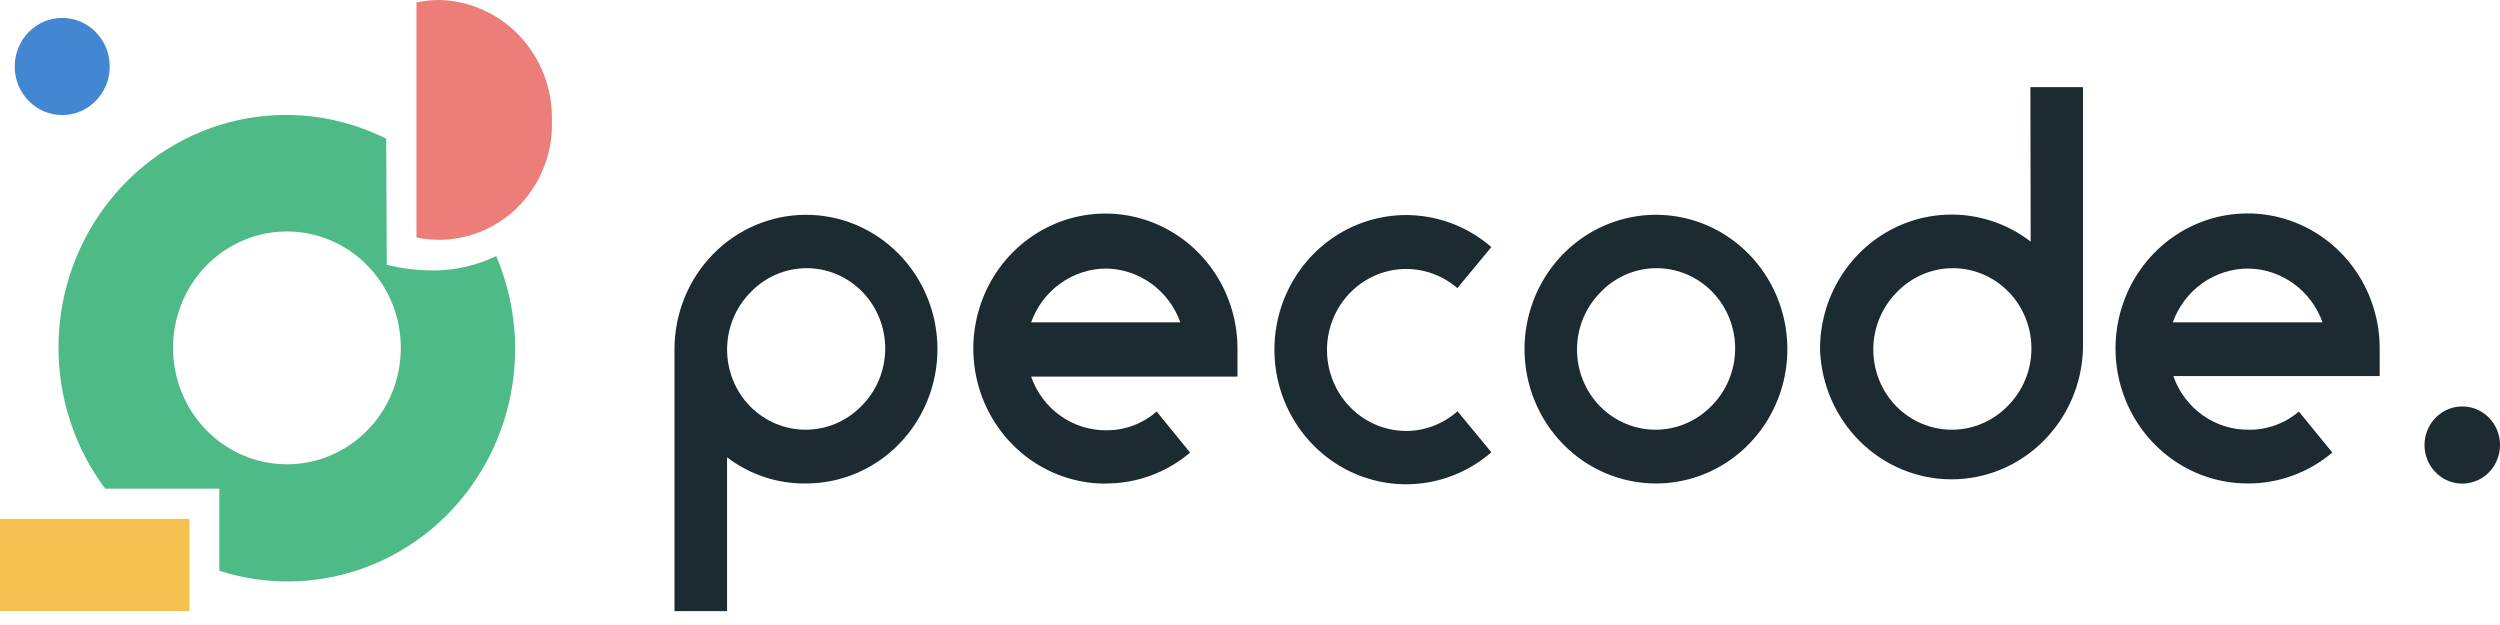 <svg width="112" height="28" viewBox="0 0 112 28" fill="none" xmlns="http://www.w3.org/2000/svg">
<path d="M2.788 5.155C3.963 5.155 4.916 4.181 4.916 2.979C4.916 1.777 3.963 0.803 2.788 0.803C1.612 0.803 0.659 1.777 0.659 2.979C0.659 4.181 1.612 5.155 2.788 5.155Z" fill="#4386D1"/>
<path fill-rule="evenodd" clip-rule="evenodd" d="M17.327 11.866C18.044 12.038 18.779 12.123 19.515 12.117C20.455 12.101 21.381 11.882 22.231 11.473C23.011 13.306 23.259 15.329 22.946 17.302C22.632 19.274 21.77 21.113 20.463 22.599C19.155 24.085 17.458 25.155 15.572 25.682C13.686 26.208 11.691 26.169 9.827 25.57V21.892H4.713C3.318 20.026 2.581 17.733 2.622 15.385C2.662 13.037 3.477 10.772 4.935 8.957C6.392 7.142 8.407 5.883 10.652 5.386C12.897 4.888 15.241 5.18 17.303 6.215L17.327 11.866ZM12.854 20.801C13.863 20.801 14.85 20.495 15.689 19.922C16.528 19.349 17.182 18.535 17.568 17.582C17.954 16.629 18.055 15.58 17.858 14.568C17.662 13.556 17.175 12.627 16.462 11.898C15.748 11.168 14.839 10.671 13.85 10.47C12.86 10.269 11.834 10.372 10.902 10.767C9.97 11.162 9.173 11.83 8.612 12.688C8.051 13.546 7.752 14.554 7.752 15.586C7.752 16.969 8.29 18.296 9.247 19.274C10.203 20.252 11.501 20.801 12.854 20.801Z" fill="#4EBA85"/>
<path d="M8.489 23.247H0V27.378H8.489V23.247Z" fill="#F6C050"/>
<path d="M18.658 10.64C19.409 10.796 20.185 10.776 20.927 10.581C21.669 10.387 22.359 10.022 22.943 9.515C23.527 9.008 23.991 8.372 24.3 7.655C24.609 6.937 24.754 6.158 24.725 5.375C24.739 4.683 24.619 3.995 24.372 3.35C24.125 2.705 23.757 2.116 23.287 1.617C22.818 1.118 22.257 0.718 21.637 0.441C21.016 0.163 20.348 0.014 19.671 9.10047e-06C19.33 -0.001 18.991 0.036 18.658 0.11V10.64Z" fill="#EC7D79"/>
<path d="M112 19.937C112 20.279 111.901 20.614 111.715 20.898C111.529 21.182 111.264 21.404 110.955 21.534C110.646 21.665 110.305 21.699 109.977 21.632C109.649 21.565 109.348 21.399 109.112 21.157C108.876 20.915 108.715 20.606 108.65 20.27C108.586 19.935 108.62 19.587 108.749 19.271C108.878 18.956 109.096 18.686 109.374 18.497C109.653 18.308 109.981 18.207 110.315 18.209C110.537 18.209 110.757 18.253 110.961 18.34C111.166 18.427 111.352 18.555 111.509 18.715C111.665 18.876 111.789 19.067 111.874 19.276C111.958 19.486 112.001 19.71 112 19.937Z" fill="#1C2B32"/>
<path d="M36.11 9.623C34.548 9.623 33.05 10.257 31.945 11.385C30.84 12.514 30.218 14.044 30.217 15.641V27.378H32.573V20.489C33.594 21.267 34.837 21.679 36.11 21.66C37.672 21.66 39.169 21.026 40.273 19.897C41.377 18.768 41.998 17.237 41.998 15.641C41.998 14.045 41.377 12.514 40.273 11.385C39.169 10.257 37.672 9.623 36.11 9.623ZM38.58 18.203C37.919 18.874 37.025 19.251 36.092 19.251C35.16 19.251 34.266 18.874 33.604 18.203C32.944 17.528 32.574 16.613 32.574 15.659C32.574 14.706 32.944 13.791 33.604 13.116C33.929 12.772 34.317 12.497 34.747 12.308C35.176 12.119 35.638 12.019 36.106 12.015C36.574 12.01 37.037 12.101 37.47 12.282C37.903 12.463 38.296 12.73 38.627 13.068C38.958 13.406 39.219 13.808 39.396 14.251C39.573 14.693 39.662 15.168 39.658 15.646C39.653 16.124 39.556 16.596 39.371 17.035C39.186 17.474 38.917 17.871 38.58 18.203Z" fill="#1C2B32"/>
<path d="M49.552 21.66C50.927 21.663 52.259 21.172 53.317 20.275L51.818 18.436C51.187 18.987 50.382 19.285 49.552 19.276C48.818 19.28 48.1 19.051 47.499 18.621C46.897 18.191 46.442 17.58 46.194 16.873H55.439V15.647C55.445 14.448 55.102 13.275 54.455 12.275C53.807 11.276 52.883 10.496 51.8 10.034C50.718 9.572 49.526 9.45 48.375 9.682C47.224 9.915 46.167 10.492 45.338 11.339C44.508 12.187 43.944 13.268 43.717 14.444C43.489 15.62 43.609 16.839 44.061 17.946C44.512 19.052 45.275 19.997 46.253 20.659C47.231 21.322 48.379 21.672 49.552 21.666V21.66ZM49.552 12.031C50.28 12.041 50.987 12.277 51.582 12.707C52.176 13.137 52.628 13.742 52.879 14.44H46.194C46.447 13.737 46.904 13.129 47.504 12.699C48.105 12.268 48.819 12.035 49.552 12.031Z" fill="#1C2B32"/>
<path d="M74.187 21.66C75.351 21.66 76.49 21.307 77.458 20.645C78.426 19.984 79.18 19.044 79.626 17.944C80.072 16.845 80.188 15.634 79.961 14.467C79.734 13.299 79.173 12.227 78.35 11.385C77.526 10.544 76.477 9.97 75.335 9.738C74.193 9.506 73.01 9.625 71.934 10.081C70.858 10.536 69.939 11.308 69.291 12.297C68.645 13.287 68.299 14.451 68.299 15.641C68.299 17.237 68.92 18.768 70.024 19.897C71.128 21.026 72.625 21.66 74.187 21.66ZM71.681 13.116C72.005 12.772 72.394 12.497 72.823 12.308C73.253 12.119 73.715 12.019 74.182 12.015C74.65 12.01 75.114 12.101 75.547 12.282C75.98 12.463 76.373 12.73 76.704 13.068C77.034 13.406 77.296 13.808 77.473 14.251C77.65 14.693 77.739 15.168 77.734 15.646C77.73 16.124 77.632 16.596 77.447 17.035C77.262 17.474 76.994 17.871 76.657 18.203C75.995 18.874 75.101 19.251 74.169 19.251C73.237 19.251 72.342 18.874 71.681 18.203C71.021 17.528 70.65 16.613 70.65 15.659C70.65 14.706 71.021 13.791 71.681 13.116Z" fill="#1C2B32"/>
<path d="M90.974 10.824C90.099 10.15 89.057 9.74 87.966 9.638C86.875 9.536 85.778 9.748 84.798 10.248C83.817 10.748 82.993 11.518 82.417 12.471C81.841 13.423 81.537 14.521 81.537 15.641C81.586 17.205 82.228 18.688 83.327 19.776C84.427 20.865 85.897 21.474 87.428 21.474C88.958 21.474 90.429 20.865 91.528 19.776C92.627 18.688 93.269 17.205 93.318 15.641V3.904H90.962L90.974 10.824ZM89.931 18.203C89.269 18.874 88.375 19.251 87.443 19.251C86.51 19.251 85.616 18.874 84.954 18.203C84.295 17.528 83.924 16.613 83.924 15.659C83.924 14.706 84.295 13.791 84.954 13.116C85.279 12.772 85.667 12.497 86.097 12.308C86.526 12.119 86.989 12.019 87.456 12.015C87.924 12.01 88.388 12.101 88.82 12.282C89.253 12.463 89.647 12.73 89.977 13.068C90.308 13.406 90.57 13.808 90.746 14.251C90.923 14.693 91.012 15.168 91.008 15.646C91.004 16.124 90.906 16.596 90.721 17.035C90.536 17.474 90.267 17.871 89.931 18.203Z" fill="#1C2B32"/>
<path d="M100.723 21.659C102.097 21.66 103.429 21.17 104.488 20.274L102.989 18.436C102.355 18.978 101.55 19.267 100.723 19.251C99.989 19.255 99.271 19.026 98.67 18.596C98.068 18.166 97.613 17.555 97.365 16.848H106.61V15.622C106.613 14.424 106.267 13.252 105.617 12.255C104.967 11.258 104.042 10.481 102.959 10.022C101.876 9.563 100.684 9.444 99.535 9.678C98.385 9.913 97.33 10.491 96.502 11.339C95.675 12.188 95.112 13.269 94.886 14.444C94.66 15.62 94.781 16.838 95.233 17.944C95.686 19.049 96.449 19.992 97.426 20.654C98.403 21.315 99.551 21.665 100.723 21.659ZM100.723 12.031C101.451 12.041 102.158 12.277 102.753 12.707C103.347 13.137 103.799 13.741 104.05 14.44H97.341C97.596 13.732 98.056 13.122 98.661 12.691C99.266 12.26 99.986 12.03 100.723 12.031Z" fill="#1C2B32"/>
<path d="M65.296 18.423L66.813 20.262C65.954 21.007 64.906 21.486 63.79 21.641C62.674 21.796 61.538 21.622 60.516 21.139C59.495 20.655 58.629 19.883 58.023 18.913C57.416 17.943 57.094 16.816 57.094 15.665C57.094 14.514 57.416 13.387 58.023 12.417C58.629 11.447 59.495 10.675 60.516 10.192C61.538 9.709 62.674 9.534 63.79 9.69C64.906 9.845 65.954 10.323 66.813 11.069L65.29 12.907C64.854 12.53 64.335 12.267 63.778 12.138C63.221 12.01 62.642 12.021 62.09 12.17C61.538 12.319 61.03 12.602 60.608 12.995C60.185 13.389 59.862 13.88 59.666 14.428C59.469 14.976 59.405 15.564 59.478 16.143C59.551 16.722 59.76 17.274 60.087 17.753C60.413 18.232 60.848 18.623 61.354 18.893C61.86 19.164 62.423 19.305 62.994 19.306C63.84 19.306 64.658 18.992 65.296 18.423Z" fill="#1C2B32"/>
</svg>
